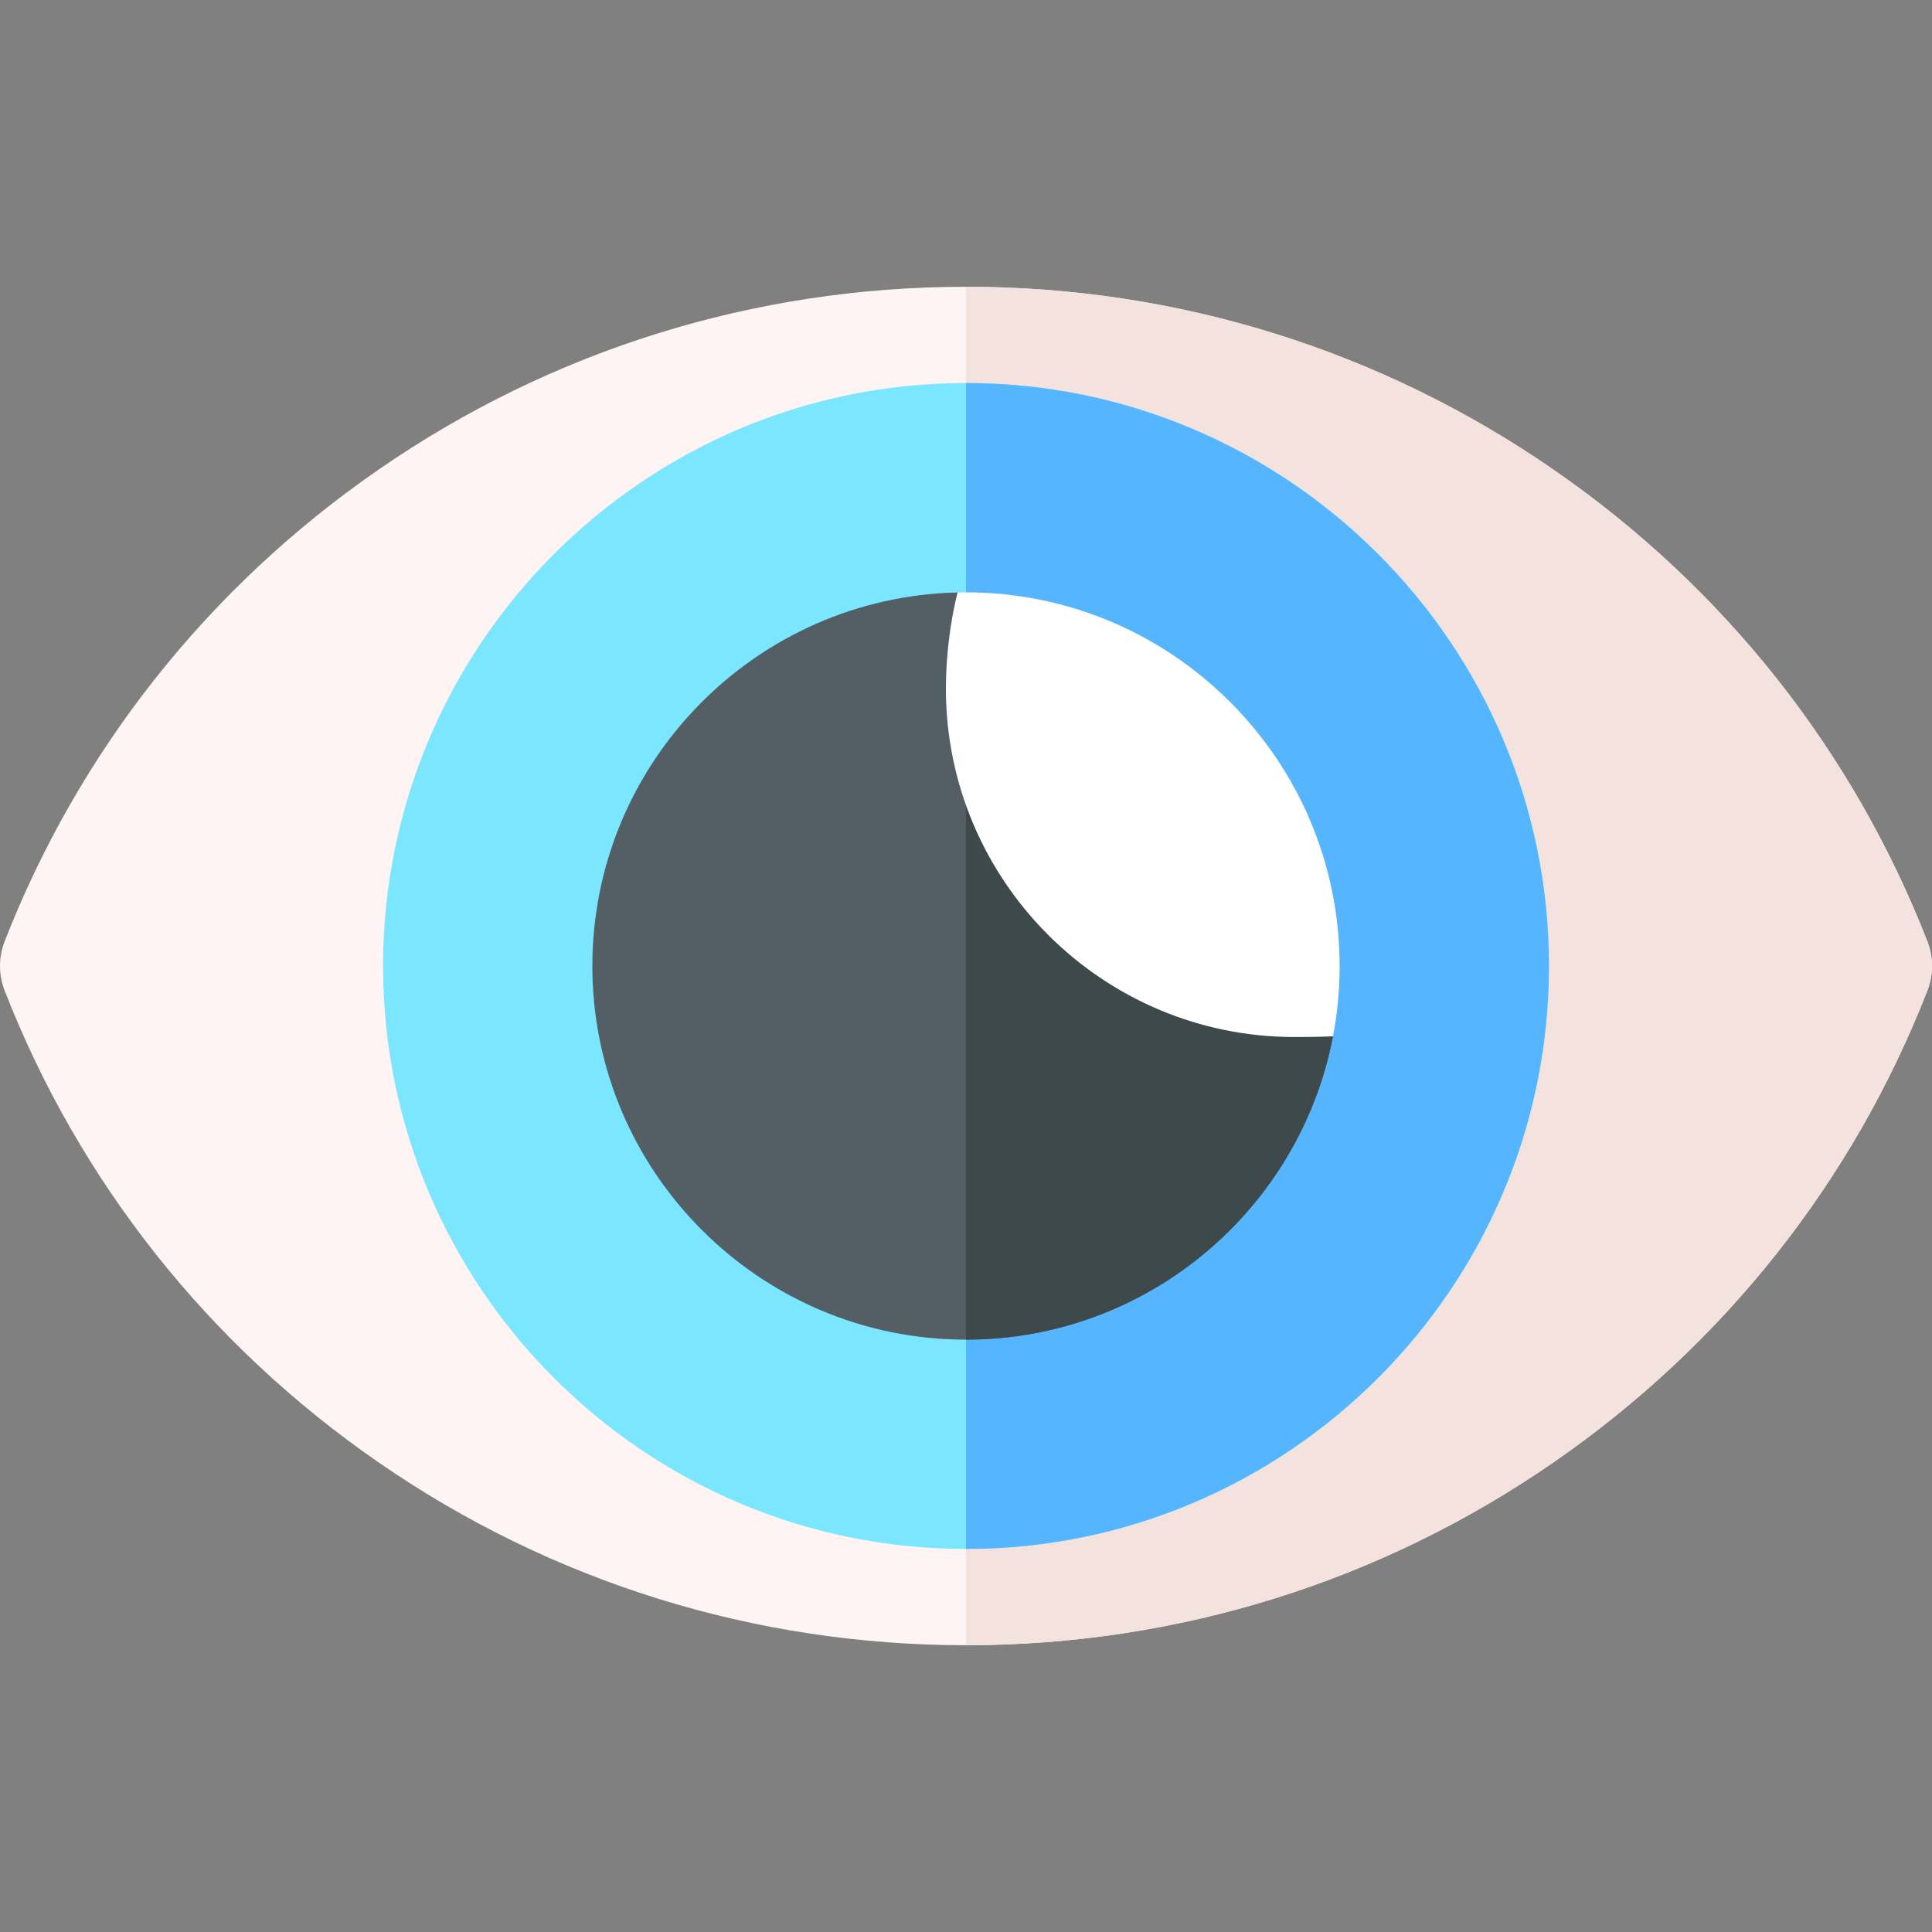 <svg height="512pt" viewBox="0 -76 512 512" width="512pt" xmlns="http://www.w3.org/2000/svg"><rect x="0" y="-76" width="512" height="512" fill="#808080" stroke="none"/><path d="m510.762 186.551c-19.75 50.598-53.969 93.801-98.961 124.91-45.898 31.758-99.77 48.539-155.801 48.539s-109.902-16.781-155.801-48.539c-44.992-31.109-79.211-74.312-98.961-124.91-1.652-4.219-1.652-8.879 0-13.102 19.75-50.598 53.969-93.801 98.961-124.91 45.898-31.758 99.77-48.539 155.801-48.539s109.902 16.781 155.801 48.539c44.992 31.109 79.211 74.312 98.961 124.91 1.652 4.223 1.652 8.883 0 13.102zm0 0" fill="#fff4f4"/><path d="m510.762 186.551c-19.75 50.598-53.969 93.801-98.961 124.91-45.898 31.758-99.77 48.539-155.801 48.539v-360c56.031 0 109.902 16.781 155.801 48.539 44.992 31.109 79.211 74.312 98.961 124.91 1.652 4.223 1.652 8.883 0 13.102zm0 0" fill="#f3e2dd"/><path d="m410.484 180c0 85.18-69.305 154.488-154.484 154.488s-154.48-69.309-154.48-154.488 69.301-154.488 154.48-154.488 154.484 69.309 154.484 154.488zm0 0" fill="#7be6ff"/><path d="m410.484 180c0 85.18-69.305 154.488-154.484 154.488v-308.977c85.18 0 154.484 69.309 154.484 154.488zm0 0" fill="#55b6ff"/><path d="m353.25 198.641c-8.738 45.719-49.027 80.379-97.25 80.379-54.59 0-99.02-44.43-99.02-99.02 0-53.859 43.23-97.809 96.809-98.988l2.211 2.609zm0 0" fill="#535f64"/><path d="m353.25 198.641c-8.738 45.719-49.027 80.379-97.25 80.379v-195.398zm0 0" fill="#3e494c"/><path d="m355.016 180c0 6.367-.605 12.609-1.766 18.641-4.285.18-8.762.18-10.215.18-50.926 0-92.363-41.426-92.363-92.355 0-8.035 1.074-17.637 3.113-25.457.738-.016 1.477-.027 2.215-.027 54.594.004 99.016 44.426 99.016 99.02zm0 0" fill="#fff"/></svg>